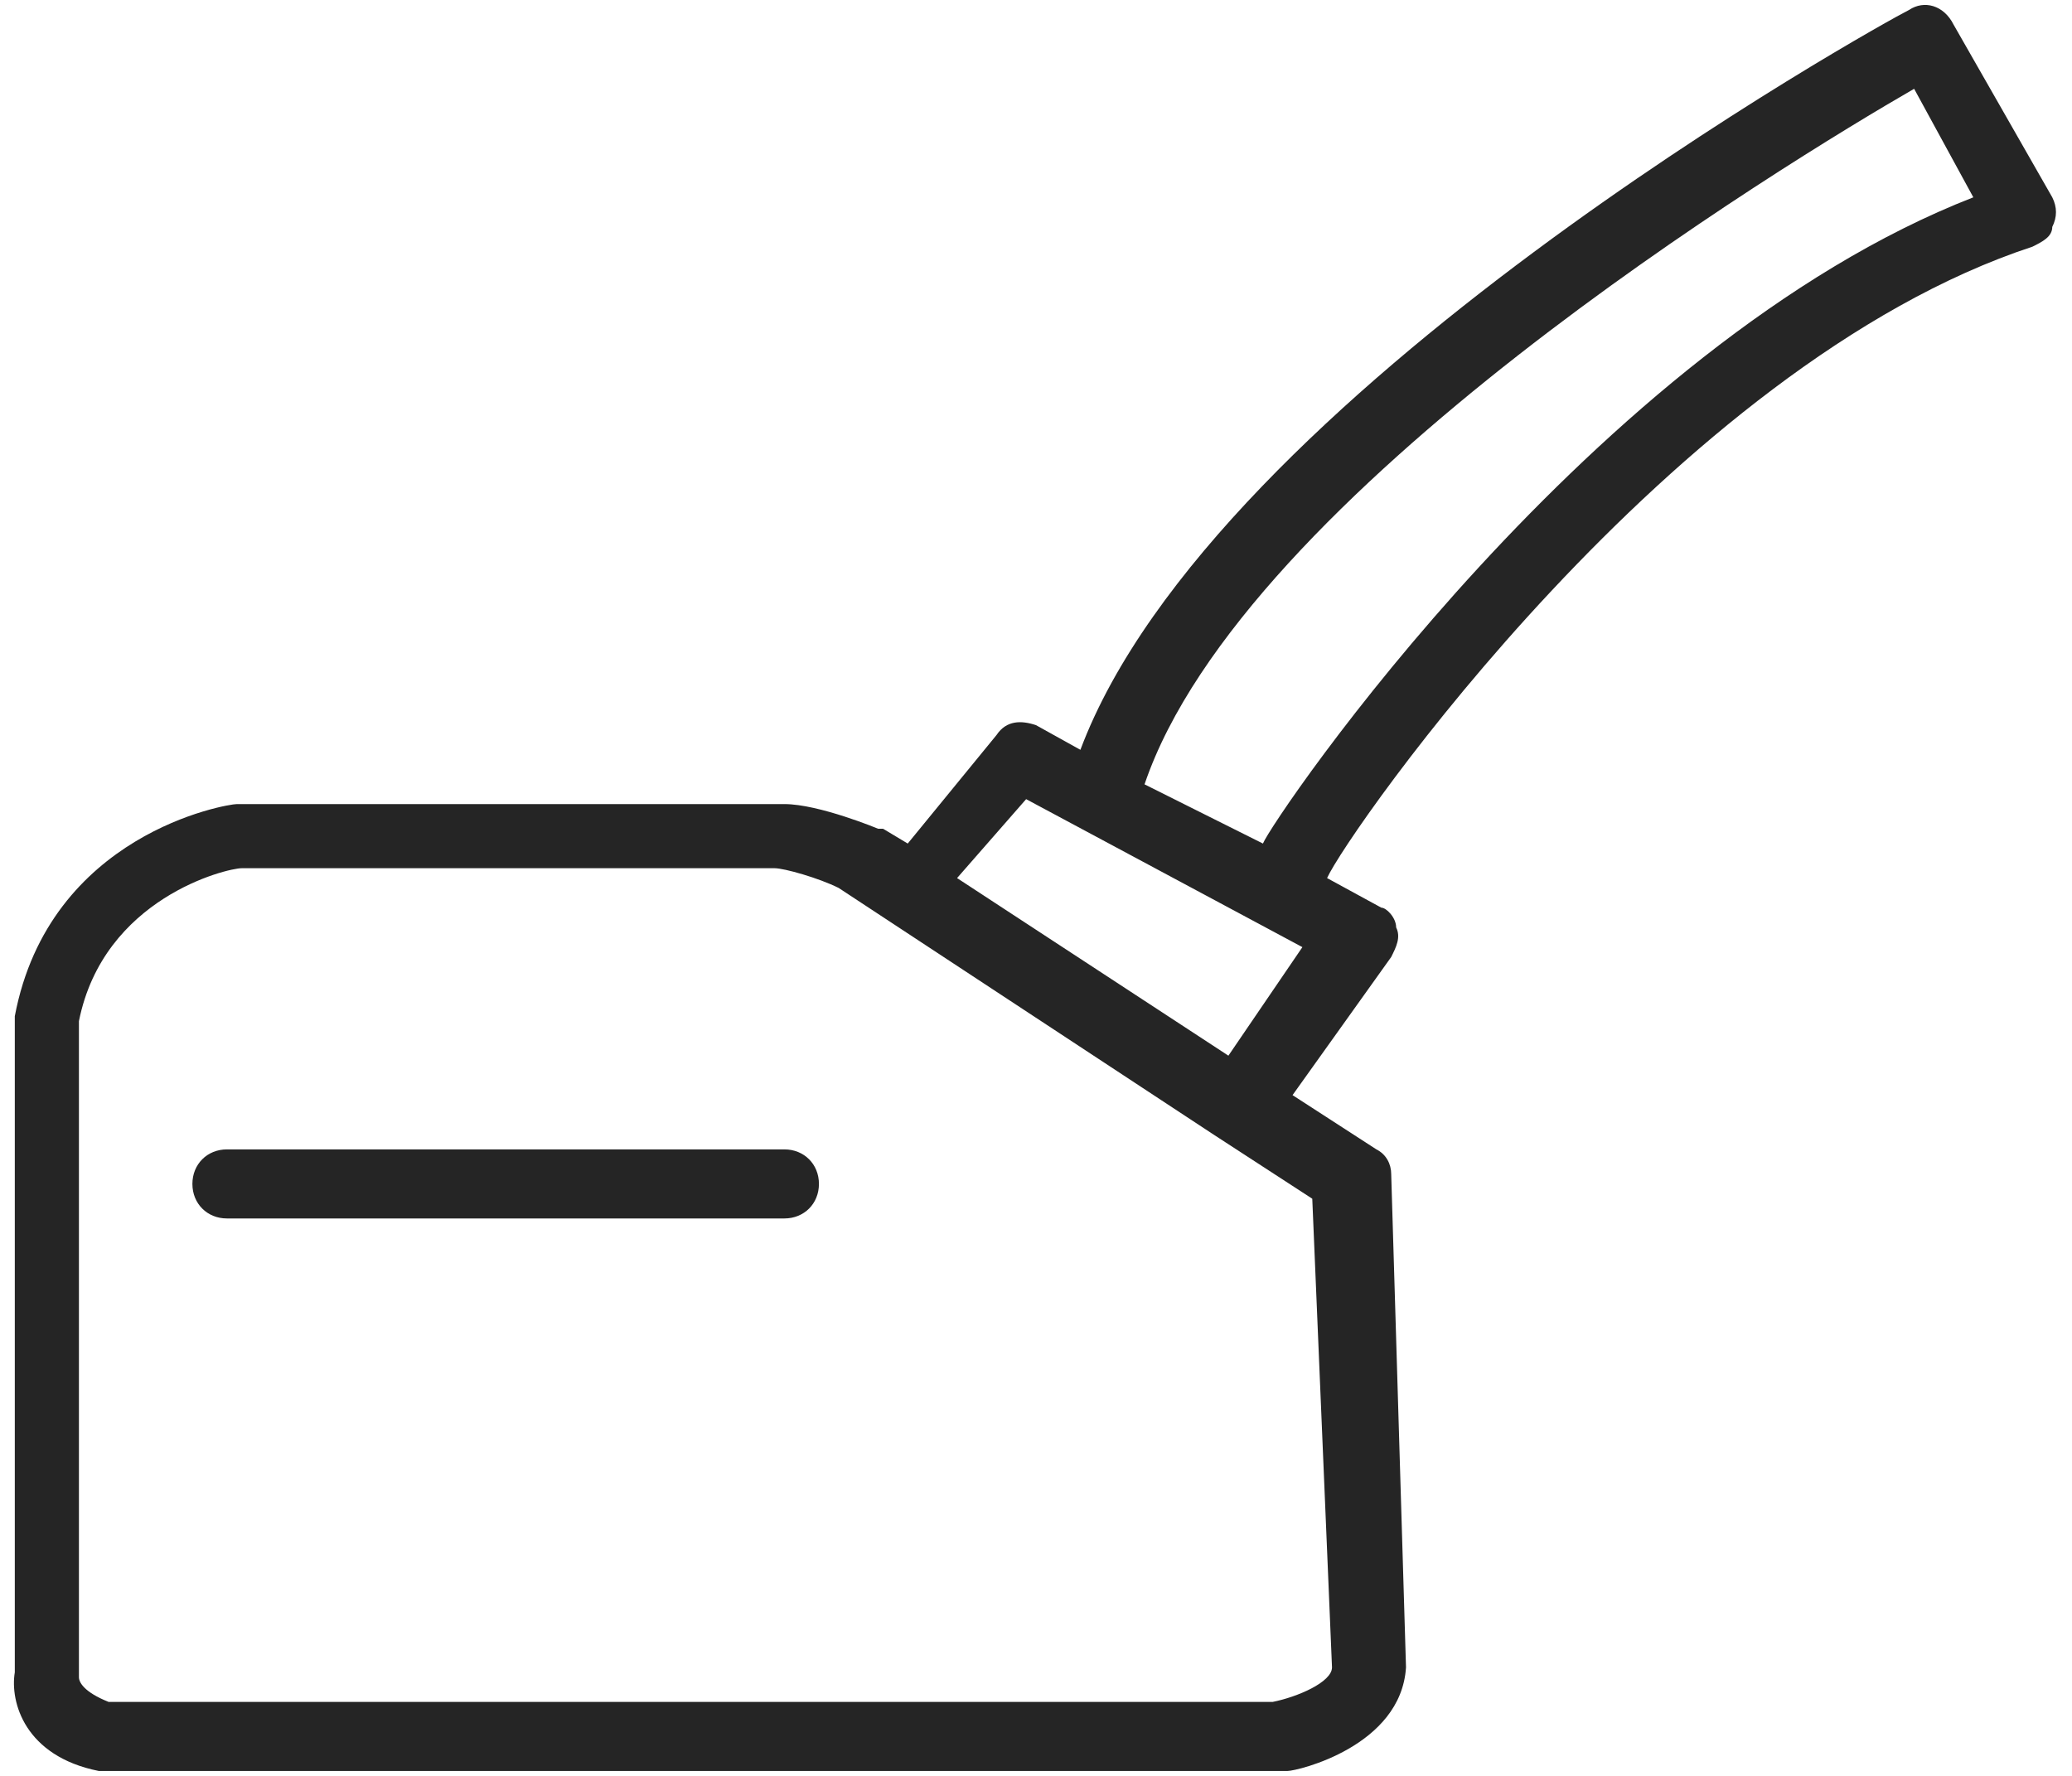 <?xml version="1.0" encoding="utf-8"?>
<!-- Generator: Adobe Illustrator 21.0.0, SVG Export Plug-In . SVG Version: 6.00 Build 0)  -->
<svg version="1.1" id="Layer_1" xmlns="http://www.w3.org/2000/svg" xmlns:xlink="http://www.w3.org/1999/xlink" x="0px" y="0px"
	 viewBox="0 0 42 36" style="enable-background:new 0 0 42 36;" xml:space="preserve">
<style type="text/css">
	.st0{fill:#252525;}
</style>
<g>
	<path class="st0" d="M41.6,4l-2-3.5C39.4,0.1,39,0,38.7,0.2c-0.6,0.3-14.1,7.8-16.8,15L21,14.7c-0.3-0.1-0.6-0.1-0.8,0.2l-1.8,2.2
		l-0.5-0.3c0,0,0,0-0.1,0c0,0-1.2-0.5-1.9-0.5H4.9c0,0-0.1,0-0.1,0c-0.2,0-3.8,0.6-4.5,4.3c0,0,0,0.1,0,0.1v13.2
		c-0.1,0.6,0.2,1.7,1.7,2c0.1,0,0.1,0,0.2,0h23.8c0,0,0.1,0,0.1,0c0.2,0,2.3-0.5,2.4-2.1l-0.3-10c0-0.2-0.1-0.4-0.3-0.5l-1.7-1.1
		l2-2.8c0.1-0.2,0.2-0.4,0.1-0.6c0-0.2-0.2-0.4-0.3-0.4l-1.1-0.6C27.3,16.9,33.9,7.4,41.2,5c0.2-0.1,0.4-0.2,0.4-0.4
		C41.7,4.4,41.7,4.2,41.6,4z M27,33.8c0,0.3-0.7,0.6-1.2,0.7H2.2c-0.5-0.2-0.6-0.4-0.6-0.5c0,0,0-0.1,0-0.1V20.7
		c0.5-2.5,3-3.1,3.3-3.1h10.8c0.2,0,0.9,0.2,1.3,0.4l7.6,5c0,0,0,0,0,0c0,0,0,0,0,0l2,1.3L27,33.8z M24.9,21.4l-5.5-3.6l1.4-1.6
		l5.6,3L24.9,21.4z M25.6,17.1C25.6,17.1,25.5,17.1,25.6,17.1l-2.4-1.2c2-5.9,13-12.6,15.6-14.1L40,4C32.3,7,25.8,16.6,25.6,17.1z"
		/>
	<path class="st0" d="M15.9,23.3H4.6c-0.4,0-0.7,0.3-0.7,0.7c0,0.4,0.3,0.7,0.7,0.7h11.3c0.4,0,0.7-0.3,0.7-0.7
		C16.6,23.6,16.3,23.3,15.9,23.3z"/>
</g>
</svg>
